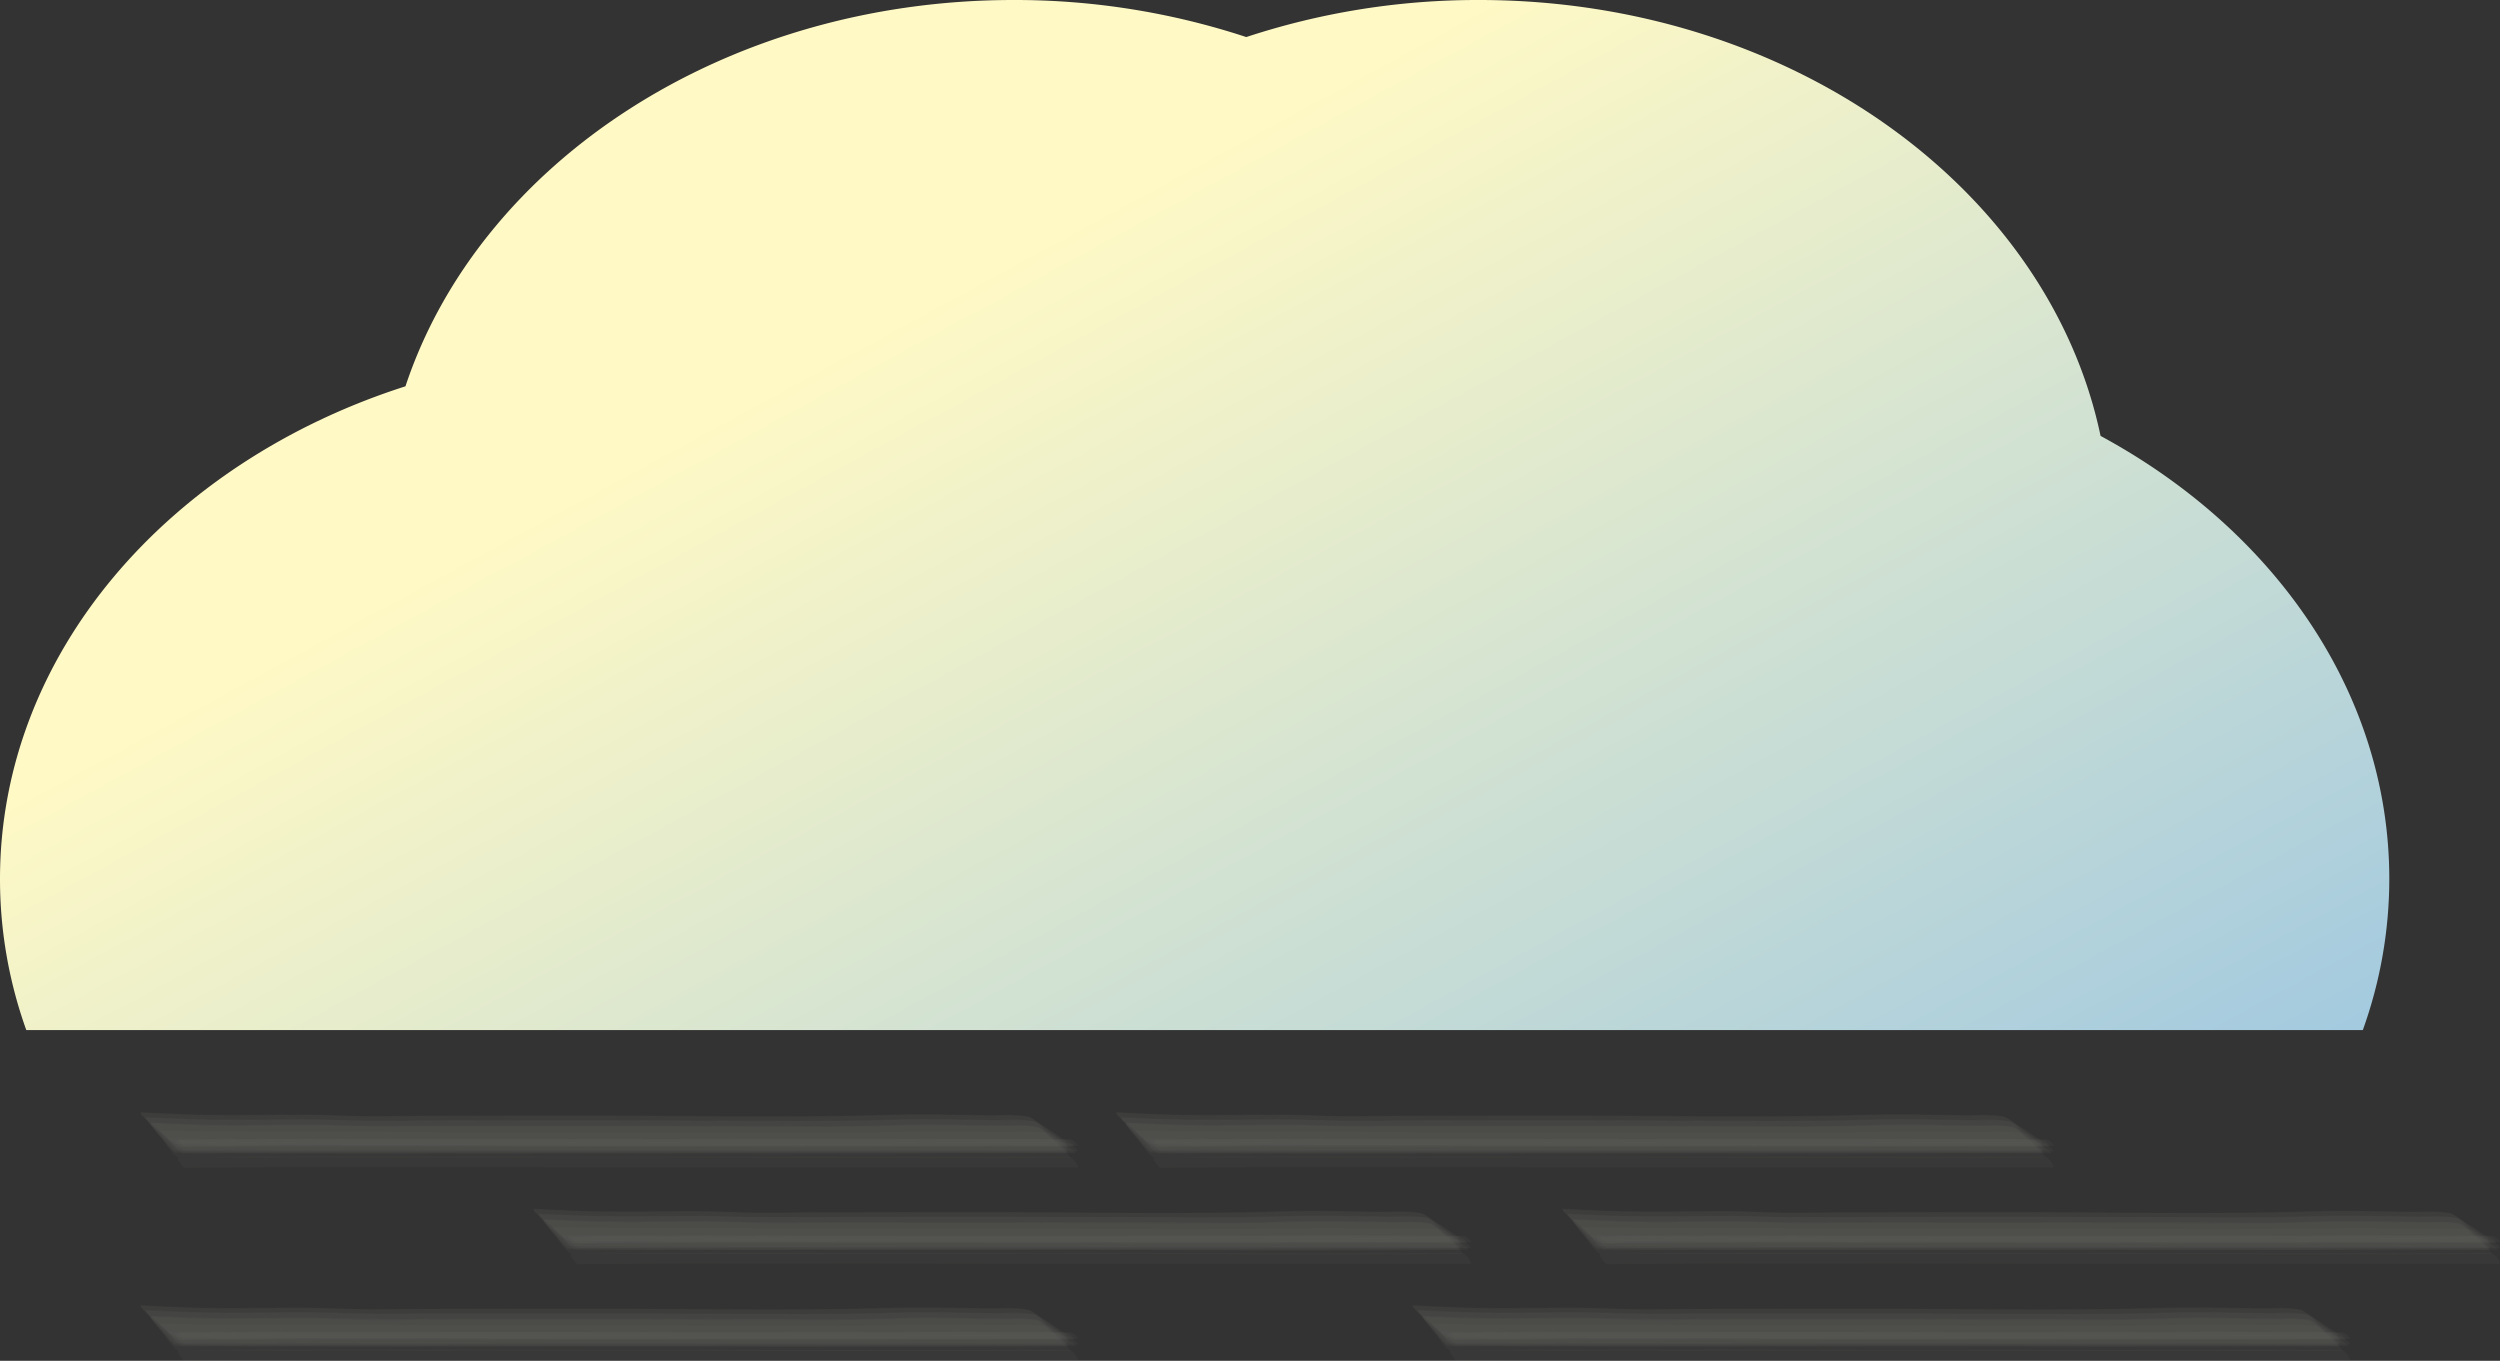 <svg class='nublado' xmlns="http://www.w3.org/2000/svg" xmlns:xlink="http://www.w3.org/1999/xlink" viewBox="0 0 522.12 284.2"><rect x="0" y="0" width="522.12" height="284.2" fill="#333333" stroke="none"/><defs><style>.nublado-1{fill:url(#Degradado_sin_nombre_9);}.nublado-2{opacity:0.5;}.nublado-3{fill:#929890;opacity:0.11;}</style><linearGradient id="Degradado_sin_nombre_9" x1="122.97" y1="-50.85" x2="357.76" y2="381.98" gradientUnits="userSpaceOnUse"><stop offset="0.27" stop-color="#fff9c5"/><stop offset="1" stop-color="#88bce7"/></linearGradient></defs><g id="Capa_2" data-name="Capa 2"><g id="Capa_3" data-name="Capa 3"><path class="nublado-1" d="M493.47,215.13A93.38,93.38,0,0,0,499,183.6c0-38.82-24-72.94-60.3-92.56C427.83,39.31,373.85,0,308.88,0a154.36,154.36,0,0,0-48.6,7.74A154.36,154.36,0,0,0,211.68,0c-60.56,0-111.56,34.16-127,80.68C35.17,96.52,0,136.62,0,183.6a93.38,93.38,0,0,0,5.49,31.53Z"/><g class="nublado-2"><path class="nublado-3" d="M242,240.85q46.5.09,93,0c20.44,0,40.87.08,61.31,0,10.59,0,21.19-.1,31.78,0,.72,0-.88-1.08-.74-1-.73-.53-1.93-1.67-2.88-1.78a73.91,73.91,0,0,0-8.29-.13c-6.75,0-13.51-.15-20.26-.06-21.38.29-42.78.07-64.17.07l-32.51,0c-9.55,0-19.09-.13-28.63-.11-10.51,0-21,.07-31.52-.13-.65,0,.53,1,.51,1C240.08,239.25,241.35,240.85,242,240.85Z"/><path class="nublado-3" d="M242.42,243.88c31-.24,62.08-.07,93.12-.07h93.24c.5,0-1-2.18-1.54-2.18H334c-31,0-62-.24-93,.08C240.48,241.72,241.92,243.88,242.42,243.88Z"/><path class="nublado-3" d="M240.39,238.92c31,.25,62,.13,93.06.13,20.43,0,40.87.1,61.31,0,10.61-.06,21.22.08,31.83,0a1.66,1.66,0,0,0-.73-.8c-.75-.57-1.5-1.13-2.26-1.67-1-.68-1.91-1.36-2.87-2a13.46,13.46,0,0,0-2.06-1.3c-2.81-.51-5.8-.27-8.65-.3-6.75-.08-13.51-.29-20.25-.09-21.38.61-42.82.13-64.21.14q-16.26,0-32.53.05c-5.56,0-11.15.18-16.72,0-4-.14-7.88-.26-11.84-.23-7.69.05-15.35.21-23-.11l-8.37-.38a1.53,1.53,0,0,0,.62.86c.93.91,1.88,1.79,2.85,2.65s1.94,1.73,2.94,2.56A1.53,1.53,0,0,0,240.39,238.92Z"/><path class="nublado-3" d="M240.56,240.44c31,.18,62,.1,93,.09s62.08.08,93.12,0a1.15,1.15,0,0,0-.53-.72c-.57-.52-1.15-1-1.75-1.5s-1.48-1.23-2.24-1.82a8.79,8.79,0,0,0-1.63-1.16,28.37,28.37,0,0,0-5.45-.26c-6.8,0-13.62-.3-20.42-.2-3.94.06-7.87.26-11.81.32-5.33.09-10.68,0-16-.06q-17.79,0-35.59,0-16.37,0-32.73,0c-5.67,0-11.33.06-17,0-5,0-10-.28-15-.25-7.69.05-15.37.23-23.06-.06-2.75-.1-5.5-.23-8.24-.34a1.06,1.06,0,0,0,.39.77c.67.81,1.36,1.61,2.07,2.38C238.09,238.12,239.68,240.43,240.56,240.44Z"/><path class="nublado-3" d="M242.5,240.47q93.08-.1,186.16,0c.58,0-.49-.82-.41-.76-.44-.35-1.32-1.11-1.93-1.11-9.66-.09-19.32-.13-29,0-21.39.16-42.78,0-64.17,0-30.87,0-61.74.16-92.6-.08-.54,0,.28.76.27.76C241.16,239.59,242,240.47,242.5,240.47Z"/><path class="nublado-3" d="M240.29,238.45c31,.31,62,.14,93.06.14s62.08,0,93.12,0a1,1,0,0,0-.58-.64c-.6-.44-1.22-.86-1.84-1.27-.77-.51-1.55-1-2.34-1.51a8.76,8.76,0,0,0-1.69-.94,36.83,36.83,0,0,0-5.56-.21c-6.82,0-13.66-.26-20.48-.17-3.9.05-7.8.23-11.71.29-5.33.08-10.69,0-16-.06q-17.81,0-35.61,0-16.36,0-32.72,0c-5.66,0-11.32.06-17,0-5,0-10.06-.26-15.1-.23-7.69.05-15.37.2-23.06-.08-2.8-.09-5.6-.21-8.4-.32a1,1,0,0,0,.47.69c.75.69,1.52,1.36,2.3,2C237.76,236.69,239.32,238.44,240.29,238.45Z"/><path class="nublado-3" d="M241,241.63c31,.15,62,.08,93,.08s62.1.18,93.14,0a1.44,1.44,0,0,0-.58-.82c-.89-.86-1.79-1.7-2.71-2.52s-2.39-2.63-3.67-2.93c-2.59-.59-5.63-.23-8.25-.26-6.74-.07-13.48-.29-20.21-.1-21.4.6-42.84.14-64.25.14q-16.27,0-32.54,0c-5.57,0-11.18.21-16.74,0-3.94-.13-7.83-.26-11.77-.24-7.69.05-15.37.24-23.05-.06l-8.23-.36a1.36,1.36,0,0,0,.44.88c.73,1,1.48,1.89,2.26,2.81C238.27,238.76,240.12,241.63,241,241.63Z"/><path class="nublado-3" d="M241.73,239.47c31-.33,61.92-.09,92.88-.09s62.14-.06,93.21,0c.51,0-.33-.68-.29-.65a3.1,3.1,0,0,0-1.54-.8c-31.05-.19-62.1,0-93.15,0-20.38,0-40.77,0-61.16,0-10.45,0-20.89,0-31.34.14C239.88,238,241.26,239.47,241.73,239.47Z"/><path class="nublado-3" d="M240.77,240.1c31,.19,62,.1,93.06.1,20.44,0,40.88.09,61.32,0,10.61-.05,21.23.12,31.84,0a1.91,1.91,0,0,0-.76-.91q-1.68-1.44-3.4-2.82c-1.09-.89-3-3-4.51-3.3-2.66-.55-5.65-.23-8.34-.27-6.75-.08-13.5-.3-20.24-.1-21.39.64-42.83.15-64.22.16q-16.27,0-32.54.05c-5.57,0-11.16.19-16.72,0-3.95-.15-7.86-.27-11.82-.24-7.68,0-15.34.22-23-.11-2.78-.12-5.56-.26-8.33-.39a1.84,1.84,0,0,0,.64,1c1,1.07,2,2.12,3,3.15s2,2.06,3.07,3.06A1.87,1.87,0,0,0,240.77,240.1Z"/><path class="nublado-3" d="M240.61,239.51q46.47.06,92.94.05c20.44,0,40.88.11,61.32,0,10.57-.07,21.16-.08,31.73,0,.76,0-1-1.16-.83-1-.82-.59-2.13-1.83-3.17-2a67,67,0,0,0-8.26-.15c-6.74-.05-13.49-.19-20.24-.07-21.39.37-42.8.08-64.19.09l-32.53,0c-9.53,0-19.06-.17-28.59-.14-10.48,0-20.94,0-31.42-.2-.68,0,.63,1.14.6,1.1.55.54,1.1,1.06,1.68,1.57A3.33,3.33,0,0,0,240.61,239.51Z"/><path class="nublado-3" d="M242.4,239.39c31-.48,62-.12,93-.12h93.24c.47,0-.19-.62-.18-.61a2.22,2.22,0,0,0-1.27-.71H272.65c-10.52,0-21-.07-31.54.19C240.65,238.15,242,239.4,242.4,239.39Z"/><path class="nublado-3" d="M240.46,240.73c31,.25,62,.12,93.07.12,20.44,0,40.88.09,61.31,0,10.62-.05,21.23.09,31.85,0a1.53,1.53,0,0,0-.63-.87c-.94-.92-1.91-1.82-2.89-2.7s-2.57-2.87-3.9-3.14c-2.64-.55-5.64-.23-8.31-.26-6.74-.08-13.49-.28-20.23-.1-21.39.59-42.83.14-64.23.14q-16.28,0-32.54.05c-5.57,0-11.16.19-16.73,0-3.94-.13-7.85-.26-11.79-.23-7.69.05-15.35.22-23-.08l-8.31-.36a1.53,1.53,0,0,0,.5.93c.8,1,1.62,2,2.47,3s1.68,2,2.55,2.9A1.53,1.53,0,0,0,240.46,240.73Z"/></g><g class="nublado-2"><path class="nublado-3" d="M38.28,281.17q46.5.09,93,0c20.44,0,40.87.08,61.31,0,10.59-.05,21.19-.1,31.78,0,.72,0-.88-1.08-.74-1-.73-.53-1.93-1.67-2.88-1.78a71.6,71.6,0,0,0-8.29-.13c-6.75,0-13.51-.15-20.26-.06-21.38.29-42.78.07-64.17.07l-32.51,0c-9.55,0-19.09-.13-28.63-.11-10.51,0-21,.06-31.52-.13-.65,0,.53,1,.51,1C36.32,279.57,37.59,281.17,38.28,281.17Z"/><path class="nublado-3" d="M38.66,284.2c31-.25,62.08-.07,93.12-.07H225c.5,0-1-2.18-1.54-2.18H130.24c-31,0-62-.24-93,.08C36.72,282,38.16,284.2,38.66,284.2Z"/><path class="nublado-3" d="M36.63,279.24c31,.25,62,.13,93.06.13,20.43,0,40.87.1,61.31,0,10.61-.06,21.22.08,31.83,0a1.66,1.66,0,0,0-.73-.8c-.75-.57-1.5-1.13-2.26-1.67-1-.68-1.91-1.36-2.87-2a13.46,13.46,0,0,0-2.06-1.3c-2.81-.51-5.8-.27-8.65-.3-6.75-.08-13.51-.29-20.25-.09-21.38.61-42.82.13-64.21.14q-16.26,0-32.53.05c-5.56,0-11.15.18-16.72,0-4-.14-7.88-.26-11.84-.23-7.69.05-15.35.21-23-.11l-8.37-.38a1.53,1.53,0,0,0,.62.86c.93.91,1.88,1.79,2.85,2.65s1.94,1.73,2.94,2.56A1.53,1.53,0,0,0,36.63,279.24Z"/><path class="nublado-3" d="M36.8,280.76c62,.35,124.08.23,186.12.09a1.15,1.15,0,0,0-.53-.72c-.57-.52-1.15-1-1.75-1.5s-1.48-1.23-2.24-1.83a9.23,9.23,0,0,0-1.63-1.15,28.37,28.37,0,0,0-5.45-.26c-6.8,0-13.62-.3-20.42-.2-3.94.06-7.87.26-11.81.32-5.33.09-10.68,0-16-.06q-17.81,0-35.6,0-16.36,0-32.73,0c-5.67,0-11.33.06-17,0-5,0-10-.28-15-.25-7.69,0-15.37.23-23.06-.06-2.75-.1-5.5-.23-8.24-.34a1.06,1.06,0,0,0,.39.77c.67.81,1.36,1.61,2.07,2.38C34.33,278.44,35.92,280.75,36.8,280.76Z"/><path class="nublado-3" d="M38.74,280.79q93.07-.12,186.16,0c.58,0-.49-.82-.41-.76-.44-.35-1.32-1.11-1.93-1.11-9.66-.09-19.32-.13-29-.05-21.39.16-42.78,0-64.17,0-30.87,0-61.74.15-92.6-.08-.54,0,.28.76.27.76C37.4,279.91,38.22,280.79,38.74,280.79Z"/><path class="nublado-3" d="M36.53,278.77c31,.3,62,.14,93.06.14s62.08,0,93.12,0a1,1,0,0,0-.58-.64c-.6-.44-1.22-.86-1.84-1.27s-1.55-1-2.34-1.51a8.76,8.76,0,0,0-1.69-.94,35.57,35.57,0,0,0-5.56-.21c-6.82,0-13.66-.26-20.48-.17-3.9.05-7.8.23-11.71.29-5.33.08-10.69,0-16-.06l-35.61,0q-16.36,0-32.72,0c-5.66,0-11.32.06-17,0-5,0-10.06-.26-15.1-.23-7.69.05-15.37.2-23.06-.08-2.8-.09-5.6-.21-8.4-.32a1,1,0,0,0,.47.69c.75.69,1.52,1.36,2.3,2C34,277,35.56,278.76,36.53,278.77Z"/><path class="nublado-3" d="M37.27,282c31,.14,62,.08,93,.08s62.1.16,93.14,0a1.44,1.44,0,0,0-.58-.82c-.89-.86-1.79-1.7-2.71-2.52s-2.39-2.63-3.67-2.93c-2.59-.59-5.63-.23-8.25-.26-6.74-.07-13.48-.29-20.21-.1-21.4.6-42.84.14-64.25.14q-16.27,0-32.54.05c-5.57,0-11.18.21-16.74,0-3.94-.13-7.83-.26-11.77-.24-7.69,0-15.37.24-23-.06l-8.23-.36a1.36,1.36,0,0,0,.44.88c.73,1,1.48,1.89,2.26,2.81C34.51,279.08,36.36,282,37.27,282Z"/><path class="nublado-3" d="M38,279.79c31-.33,61.92-.09,92.88-.09s62.14-.06,93.21,0c.51,0-.33-.68-.29-.65a3.1,3.1,0,0,0-1.54-.8c-31-.2-62.1,0-93.15,0-20.38,0-40.77-.05-61.16,0-10.45,0-20.89,0-31.34.14C36.12,278.35,37.5,279.79,38,279.79Z"/><path class="nublado-3" d="M37,280.42c31,.18,62,.1,93.06.1,20.44,0,40.88.09,61.32,0,10.61-.05,21.23.12,31.85,0a2,2,0,0,0-.77-.91q-1.68-1.44-3.4-2.82c-1.09-.89-3-3-4.51-3.3-2.66-.55-5.65-.23-8.34-.27-6.75-.08-13.5-.3-20.24-.1-21.39.64-42.83.15-64.22.16q-16.28,0-32.54.05c-5.57,0-11.16.19-16.72,0-4-.15-7.86-.27-11.82-.24-7.68.05-15.34.22-23-.11-2.78-.12-5.56-.26-8.33-.39a1.84,1.84,0,0,0,.64,1c1,1.07,2,2.12,3,3.15s2,2.06,3.07,3.06A1.87,1.87,0,0,0,37,280.42Z"/><path class="nublado-3" d="M36.85,279.83q46.47,0,92.94.05c20.44,0,40.88.11,61.32,0,10.57-.07,21.16-.08,31.73,0,.76,0-1-1.16-.83-1-.82-.59-2.13-1.83-3.17-2a67,67,0,0,0-8.26-.15c-6.74-.05-13.49-.19-20.24-.07-21.39.37-42.8.08-64.19.09l-32.53,0c-9.53,0-19.06-.17-28.59-.14-10.48,0-20.94.05-31.42-.2-.68,0,.63,1.14.6,1.1.55.54,1.1,1.06,1.68,1.57A3.33,3.33,0,0,0,36.85,279.83Z"/><path class="nublado-3" d="M38.64,279.71c31-.48,62-.12,93-.12h93.24c.47,0-.19-.62-.18-.61a2.22,2.22,0,0,0-1.27-.71H68.89c-10.52,0-21-.07-31.54.19C36.89,278.47,38.19,279.72,38.64,279.71Z"/><path class="nublado-3" d="M36.7,281.05c31,.24,62.05.12,93.07.12s62.11.22,93.16,0a1.53,1.53,0,0,0-.63-.87c-.94-.92-1.91-1.82-2.89-2.7s-2.57-2.87-3.9-3.14c-2.64-.56-5.64-.23-8.31-.26-6.74-.08-13.49-.28-20.23-.1-21.39.59-42.83.13-64.23.14q-16.27,0-32.54,0c-5.57,0-11.16.19-16.73,0-3.94-.13-7.85-.26-11.79-.23-7.69.05-15.35.22-23-.08l-8.31-.36a1.53,1.53,0,0,0,.5.93c.8,1,1.62,2,2.47,3s1.68,2,2.55,2.9A1.53,1.53,0,0,0,36.7,281.05Z"/></g><g class="nublado-2"><path class="nublado-3" d="M304,281.17q46.5.07,93,0c20.44,0,40.87.08,61.31,0,10.59-.05,21.19-.1,31.78,0,.72,0-.88-1.08-.74-1-.73-.53-1.93-1.67-2.88-1.78a71.6,71.6,0,0,0-8.29-.13c-6.75,0-13.51-.15-20.26-.06-21.38.29-42.78.07-64.17.07l-32.51,0c-9.55,0-19.09-.13-28.63-.11-10.51,0-21,.06-31.52-.13-.65,0,.53,1,.51,1C302,279.57,303.27,281.17,304,281.17Z"/><path class="nublado-3" d="M304.34,284.2c31-.25,62.08-.07,93.12-.07H490.7c.5,0-1-2.18-1.54-2.18H395.92c-31,0-62-.24-93,.08C302.4,282,303.84,284.2,304.34,284.2Z"/><path class="nublado-3" d="M302.31,279.24c31,.24,62,.13,93.06.13s62.09.2,93.14,0a1.66,1.66,0,0,0-.73-.8c-.75-.57-1.5-1.13-2.26-1.67-.95-.68-1.91-1.36-2.87-2a13.46,13.46,0,0,0-2.06-1.3c-2.81-.51-5.8-.27-8.65-.3-6.75-.08-13.51-.29-20.25-.09-21.38.61-42.82.13-64.21.14q-16.26,0-32.53.05c-5.56,0-11.15.18-16.72,0-4-.14-7.88-.26-11.84-.23-7.69.05-15.35.21-23-.11l-8.37-.38a1.53,1.53,0,0,0,.62.86c.93.91,1.88,1.79,2.85,2.65s1.94,1.73,2.94,2.56A1.53,1.53,0,0,0,302.31,279.24Z"/><path class="nublado-3" d="M302.48,280.76c31,.18,62,.1,93,.09s62.08.07,93.12,0a1.15,1.15,0,0,0-.53-.72c-.57-.52-1.15-1-1.75-1.5s-1.48-1.23-2.24-1.83a9.23,9.23,0,0,0-1.63-1.15,28.37,28.37,0,0,0-5.45-.26c-6.8,0-13.62-.3-20.42-.2-3.94.06-7.87.26-11.81.32-5.33.09-10.68,0-16-.06q-17.79,0-35.59,0-16.37,0-32.73,0c-5.67,0-11.33.06-17,0-5,0-10-.28-15-.25-7.69,0-15.37.23-23.06-.06-2.75-.1-5.5-.23-8.24-.34a1.06,1.06,0,0,0,.39.77c.67.81,1.36,1.61,2.07,2.38C300,278.44,301.6,280.75,302.48,280.76Z"/><path class="nublado-3" d="M304.42,280.79q93.07-.12,186.16,0c.58,0-.49-.82-.41-.76-.44-.35-1.32-1.11-1.93-1.11-9.66-.09-19.32-.13-29-.05-21.39.16-42.78,0-64.17,0-30.87,0-61.74.15-92.6-.08-.54,0,.28.76.27.76C303.08,279.91,303.9,280.79,304.42,280.79Z"/><path class="nublado-3" d="M302.21,278.77c31,.3,62,.14,93.06.14s62.08,0,93.12,0a1,1,0,0,0-.58-.64c-.6-.44-1.22-.86-1.84-1.27-.77-.51-1.55-1-2.34-1.51a8.76,8.76,0,0,0-1.69-.94,35.57,35.57,0,0,0-5.56-.21c-6.82,0-13.66-.26-20.48-.17-3.9.05-7.81.23-11.71.29-5.33.08-10.69,0-16-.06l-35.61,0q-16.37,0-32.72,0c-5.66,0-11.32.06-17,0-5,0-10.06-.26-15.1-.23-7.69.05-15.37.2-23.06-.08-2.8-.09-5.6-.21-8.4-.32a1,1,0,0,0,.47.69c.75.69,1.52,1.36,2.3,2C299.68,277,301.24,278.76,302.21,278.77Z"/><path class="nublado-3" d="M303,282c31,.14,62,.08,93,.08s62.1.17,93.14,0a1.44,1.44,0,0,0-.58-.82c-.89-.86-1.79-1.7-2.71-2.52s-2.39-2.63-3.67-2.93c-2.59-.59-5.63-.23-8.25-.26-6.74-.07-13.48-.29-20.21-.1-21.4.6-42.84.14-64.25.14q-16.27,0-32.54.05c-5.57,0-11.18.21-16.74,0-3.94-.13-7.83-.26-11.77-.24-7.69,0-15.37.24-23-.06l-8.23-.36a1.36,1.36,0,0,0,.44.88c.73,1,1.48,1.89,2.26,2.81C300.19,279.08,302,282,303,282Z"/><path class="nublado-3" d="M303.65,279.79c31-.33,61.92-.09,92.88-.09s62.14-.06,93.21,0c.51,0-.33-.68-.29-.65a3.1,3.1,0,0,0-1.54-.8c-31.05-.19-62.1,0-93.15,0-20.38,0-40.77-.05-61.16,0-10.45,0-20.89,0-31.34.14C301.8,278.35,303.18,279.79,303.65,279.79Z"/><path class="nublado-3" d="M302.69,280.42c31,.17,62,.1,93.06.1,20.44,0,40.88.09,61.32,0,10.61-.05,21.23.12,31.85,0a2,2,0,0,0-.77-.91q-1.68-1.44-3.4-2.82c-1.09-.89-3-3-4.51-3.3-2.66-.55-5.65-.23-8.34-.27-6.75-.08-13.5-.3-20.24-.1-21.39.64-42.83.15-64.22.16q-16.28,0-32.54.05c-5.57,0-11.16.19-16.72,0-3.95-.15-7.86-.27-11.82-.24-7.68.05-15.34.22-23-.11-2.78-.12-5.56-.26-8.33-.39a1.84,1.84,0,0,0,.64,1c1,1.07,2,2.12,3,3.15s2,2.06,3.07,3.06A1.87,1.87,0,0,0,302.69,280.42Z"/><path class="nublado-3" d="M302.53,279.83q46.47,0,92.94.05c20.44,0,40.88.11,61.32,0,10.57-.07,21.16-.08,31.73,0,.76,0-1-1.16-.83-1-.82-.59-2.13-1.83-3.17-2a67,67,0,0,0-8.26-.15c-6.74-.05-13.49-.19-20.24-.07-21.39.37-42.8.08-64.19.09l-32.53,0c-9.53,0-19.06-.17-28.59-.14-10.48,0-20.94.05-31.42-.2-.68,0,.63,1.14.6,1.1.55.54,1.1,1.06,1.68,1.57A3.33,3.33,0,0,0,302.53,279.83Z"/><path class="nublado-3" d="M304.32,279.71c31-.48,62-.12,93-.12h93.24c.47,0-.19-.62-.18-.61a2.22,2.22,0,0,0-1.27-.71H334.57c-10.52,0-21-.07-31.54.19C302.57,278.47,303.87,279.72,304.32,279.71Z"/><path class="nublado-3" d="M302.38,281.05c31,.24,62.05.12,93.07.12,20.44,0,40.88.09,61.31,0,10.62,0,21.23.09,31.85,0a1.53,1.53,0,0,0-.63-.87c-.94-.92-1.91-1.82-2.89-2.7s-2.57-2.87-3.9-3.14c-2.64-.55-5.63-.23-8.31-.26-6.74-.08-13.49-.28-20.23-.1-21.39.59-42.83.14-64.23.14q-16.28,0-32.54,0c-5.57,0-11.16.19-16.73,0-3.94-.13-7.85-.26-11.79-.23-7.69.05-15.35.22-23-.08l-8.31-.36a1.53,1.53,0,0,0,.5.93c.8,1,1.62,2,2.47,3s1.68,2,2.55,2.9A1.53,1.53,0,0,0,302.38,281.05Z"/></g><g class="nublado-2"><path class="nublado-3" d="M38.28,240.85q46.5.08,93,0c20.44,0,40.87.08,61.31,0,10.59,0,21.19-.1,31.78,0,.72,0-.88-1.08-.74-1-.73-.53-1.93-1.67-2.88-1.78a71.6,71.6,0,0,0-8.29-.13c-6.75,0-13.51-.15-20.26-.06-21.38.29-42.78.07-64.17.07l-32.51,0c-9.55,0-19.09-.13-28.63-.11-10.51,0-21,.07-31.52-.13-.65,0,.53,1,.51,1C36.32,239.25,37.59,240.85,38.28,240.85Z"/><path class="nublado-3" d="M38.66,243.88c31-.25,62.08-.07,93.12-.07H225c.5,0-1-2.18-1.54-2.18H130.24c-31,0-62-.24-93,.08C36.72,241.72,38.16,243.88,38.66,243.88Z"/><path class="nublado-3" d="M36.63,238.92c31,.25,62,.13,93.06.13,20.43,0,40.87.1,61.31,0,10.61-.06,21.22.08,31.83,0a1.66,1.66,0,0,0-.73-.8c-.75-.57-1.5-1.13-2.26-1.67-1-.68-1.91-1.36-2.87-2a13.46,13.46,0,0,0-2.06-1.3c-2.81-.51-5.8-.27-8.65-.3-6.75-.08-13.51-.29-20.25-.09-21.38.61-42.82.13-64.21.14q-16.26,0-32.53.05c-5.56,0-11.15.18-16.72,0-4-.14-7.88-.26-11.84-.23-7.69.05-15.35.21-23-.11l-8.37-.38a1.53,1.53,0,0,0,.62.86c.93.91,1.88,1.79,2.85,2.65s1.94,1.73,2.94,2.56A1.53,1.53,0,0,0,36.63,238.92Z"/><path class="nublado-3" d="M36.8,240.44c31,.18,62,.1,93,.09s62.08.07,93.12,0a1.15,1.15,0,0,0-.53-.72c-.57-.52-1.15-1-1.75-1.5s-1.48-1.23-2.24-1.82a8.79,8.79,0,0,0-1.63-1.16,28.37,28.37,0,0,0-5.45-.26c-6.8,0-13.62-.3-20.42-.2-3.94.06-7.87.26-11.81.32-5.33.09-10.68,0-16-.06q-17.81,0-35.6,0-16.36,0-32.73,0c-5.67,0-11.33.06-17,0-5,0-10-.28-15-.25-7.69.05-15.37.23-23.06-.06-2.75-.1-5.5-.23-8.24-.34a1.06,1.06,0,0,0,.39.77c.67.81,1.36,1.61,2.07,2.38C34.33,238.12,35.92,240.43,36.8,240.44Z"/><path class="nublado-3" d="M38.74,240.47q93.07-.12,186.16,0c.58,0-.49-.82-.41-.76-.44-.35-1.32-1.11-1.93-1.11-9.66-.09-19.32-.13-29,0-21.39.16-42.78,0-64.17,0-30.87,0-61.74.16-92.6-.08-.54,0,.28.76.27.76C37.4,239.59,38.22,240.47,38.74,240.47Z"/><path class="nublado-3" d="M36.53,238.45c31,.3,62,.14,93.06.14s62.08,0,93.12,0a1,1,0,0,0-.58-.64c-.6-.44-1.22-.86-1.84-1.27s-1.55-1-2.34-1.51a8.76,8.76,0,0,0-1.69-.94,36.83,36.83,0,0,0-5.56-.21c-6.82,0-13.66-.26-20.48-.17-3.9.05-7.8.23-11.71.29-5.33.08-10.69,0-16-.06q-17.81,0-35.61,0-16.36,0-32.72,0c-5.66,0-11.32.06-17,0-5,0-10.06-.26-15.1-.23-7.69.05-15.37.2-23.06-.08-2.8-.09-5.6-.21-8.4-.32a1,1,0,0,0,.47.69c.75.69,1.52,1.36,2.3,2C34,236.69,35.56,238.44,36.53,238.45Z"/><path class="nublado-3" d="M37.27,241.63c31,.14,62,.08,93,.08s62.1.17,93.14,0a1.44,1.44,0,0,0-.58-.82c-.89-.86-1.79-1.7-2.71-2.52s-2.39-2.63-3.67-2.93c-2.59-.59-5.63-.23-8.25-.26-6.74-.07-13.48-.29-20.21-.1-21.4.6-42.84.14-64.25.14q-16.27,0-32.54,0c-5.57,0-11.18.21-16.74,0-3.94-.13-7.83-.26-11.77-.24-7.69.05-15.37.24-23-.06l-8.23-.36a1.36,1.36,0,0,0,.44.88c.73,1,1.48,1.89,2.26,2.81C34.51,238.76,36.36,241.63,37.27,241.63Z"/><path class="nublado-3" d="M38,239.47c31-.33,61.92-.09,92.88-.09s62.14-.06,93.21,0c.51,0-.33-.68-.29-.65a3.1,3.1,0,0,0-1.54-.8c-31-.2-62.1,0-93.15,0-20.38,0-40.77,0-61.16,0-10.45,0-20.89,0-31.34.14C36.12,238,37.5,239.47,38,239.47Z"/><path class="nublado-3" d="M37,240.1c31,.18,62,.1,93.06.1,20.44,0,40.88.09,61.32,0,10.61-.05,21.23.12,31.85,0a2,2,0,0,0-.77-.91q-1.68-1.44-3.4-2.82c-1.09-.89-3-3-4.51-3.3-2.66-.55-5.65-.23-8.34-.27-6.75-.08-13.5-.3-20.24-.1-21.39.64-42.83.15-64.22.16q-16.28,0-32.54.05c-5.57,0-11.16.19-16.72,0-4-.15-7.86-.27-11.82-.24-7.68,0-15.34.22-23-.11-2.78-.12-5.56-.26-8.33-.39a1.84,1.84,0,0,0,.64,1c1,1.07,2,2.12,3,3.15s2,2.06,3.07,3.06A1.87,1.87,0,0,0,37,240.1Z"/><path class="nublado-3" d="M36.85,239.51q46.47,0,92.94.05c20.44,0,40.88.11,61.32,0,10.57-.07,21.16-.08,31.73,0,.76,0-1-1.16-.83-1-.82-.59-2.13-1.83-3.17-2a67,67,0,0,0-8.26-.15c-6.74-.05-13.49-.19-20.24-.07-21.39.37-42.8.08-64.19.09l-32.53,0c-9.53,0-19.06-.17-28.59-.14-10.48,0-20.94,0-31.42-.2-.68,0,.63,1.14.6,1.1.55.54,1.1,1.06,1.68,1.57A3.33,3.33,0,0,0,36.85,239.51Z"/><path class="nublado-3" d="M38.64,239.39c31-.49,62-.12,93-.12s62.16,0,93.24,0c.47,0-.19-.62-.18-.61a2.22,2.22,0,0,0-1.27-.71H68.89c-10.52,0-21-.07-31.54.19C36.89,238.15,38.19,239.4,38.64,239.39Z"/><path class="nublado-3" d="M36.7,240.73c31,.24,62.05.12,93.07.12,20.44,0,40.88.09,61.31,0,10.62-.05,21.23.09,31.85,0a1.53,1.53,0,0,0-.63-.87c-.94-.92-1.91-1.82-2.89-2.7s-2.57-2.87-3.9-3.14c-2.64-.55-5.64-.23-8.31-.26-6.74-.08-13.49-.28-20.23-.1-21.39.59-42.83.14-64.23.14q-16.27,0-32.54.05c-5.57,0-11.16.19-16.73,0-3.94-.13-7.85-.26-11.79-.23-7.69.05-15.35.22-23-.08l-8.31-.36a1.53,1.53,0,0,0,.5.93c.8,1,1.62,2,2.47,3s1.68,2,2.55,2.9A1.53,1.53,0,0,0,36.7,240.73Z"/></g><g class="nublado-2"><path class="nublado-3" d="M120.36,261q46.5.08,93,0c20.44,0,40.87.08,61.31,0,10.59-.05,21.19-.1,31.78,0,.72,0-.88-1.08-.74-1-.73-.53-1.93-1.67-2.88-1.78a71.6,71.6,0,0,0-8.29-.13c-6.75,0-13.51-.15-20.26-.06-21.38.29-42.78.07-64.17.07l-32.51,0c-9.55,0-19.09-.13-28.63-.11-10.51,0-21,.07-31.52-.13-.65,0,.53,1,.51,1C118.4,259.41,119.67,261,120.36,261Z"/><path class="nublado-3" d="M120.74,264c31-.25,62.08-.07,93.12-.07H307.1c.5,0-1-2.18-1.54-2.18q-46.62,0-93.24,0c-31,0-62-.24-93,.08C118.8,261.88,120.24,264,120.74,264Z"/><path class="nublado-3" d="M118.71,259.08c31,.24,62,.13,93.06.13s62.09.2,93.14,0a1.66,1.66,0,0,0-.73-.8c-.75-.57-1.5-1.13-2.26-1.67-.95-.68-1.91-1.36-2.87-2a13.46,13.46,0,0,0-2.06-1.3c-2.81-.51-5.81-.27-8.65-.3-6.75-.08-13.51-.29-20.25-.09-21.38.61-42.82.13-64.21.14q-16.26,0-32.53.05c-5.56,0-11.15.18-16.72,0-4-.14-7.88-.26-11.84-.23-7.69.05-15.35.21-23-.11l-8.37-.38a1.53,1.53,0,0,0,.62.86c.93.91,1.88,1.79,2.85,2.65s1.94,1.73,2.94,2.56A1.53,1.53,0,0,0,118.71,259.08Z"/><path class="nublado-3" d="M118.88,260.6c62,.34,124.08.23,186.12.09a1.15,1.15,0,0,0-.53-.72c-.57-.52-1.15-1-1.75-1.5s-1.48-1.23-2.24-1.82a8.79,8.79,0,0,0-1.63-1.16,28.37,28.37,0,0,0-5.45-.26c-6.8,0-13.62-.3-20.42-.2-3.94.06-7.87.26-11.81.32-5.33.09-10.68,0-16-.06q-17.79,0-35.59,0-16.37,0-32.73,0c-5.67,0-11.33.06-17,0-5,0-10-.28-15-.25-7.69.05-15.37.23-23.06-.06-2.75-.1-5.5-.23-8.24-.34a1.06,1.06,0,0,0,.39.77c.67.81,1.36,1.61,2.07,2.38C116.41,258.28,118,260.59,118.88,260.6Z"/><path class="nublado-3" d="M120.82,260.63q93.08-.12,186.16,0c.58,0-.49-.82-.41-.76-.44-.35-1.32-1.11-1.93-1.11-9.66-.09-19.32-.13-29-.05-21.39.16-42.78,0-64.17,0-30.87,0-61.74.15-92.6-.08-.54,0,.28.76.27.76C119.48,259.75,120.3,260.63,120.82,260.63Z"/><path class="nublado-3" d="M118.61,258.61c31,.29,62,.14,93.06.14s62.08,0,93.12,0a1,1,0,0,0-.58-.64c-.6-.44-1.22-.86-1.84-1.27s-1.55-1-2.34-1.51a8.76,8.76,0,0,0-1.69-.94,36.83,36.83,0,0,0-5.56-.21c-6.82,0-13.66-.26-20.48-.17-3.9.05-7.8.23-11.71.29-5.33.08-10.69,0-16-.06q-17.81,0-35.61,0-16.36,0-32.72,0c-5.66,0-11.32.06-17,0-5,0-10.06-.26-15.1-.23-7.69.05-15.37.2-23.06-.08-2.8-.09-5.6-.21-8.4-.32a1,1,0,0,0,.47.69c.75.69,1.52,1.36,2.3,2C116.08,256.85,117.64,258.6,118.61,258.61Z"/><path class="nublado-3" d="M119.35,261.79c31,.14,62,.08,93,.08s62.1.17,93.14,0a1.44,1.44,0,0,0-.58-.82c-.89-.86-1.79-1.7-2.71-2.52s-2.39-2.63-3.67-2.93c-2.59-.59-5.63-.23-8.25-.26-6.74-.07-13.48-.29-20.21-.1-21.4.6-42.84.14-64.25.14q-16.28,0-32.54,0c-5.57,0-11.18.21-16.74,0-3.94-.13-7.83-.26-11.77-.24-7.69.05-15.37.24-23.05-.06l-8.23-.36a1.36,1.36,0,0,0,.44.88c.73,1,1.48,1.89,2.26,2.81C116.59,258.92,118.44,261.79,119.35,261.79Z"/><path class="nublado-3" d="M120.05,259.63c31-.34,61.92-.09,92.88-.09s62.14-.07,93.21,0c.51,0-.33-.68-.29-.65a3.1,3.1,0,0,0-1.54-.8c-31.05-.2-62.1,0-93.15,0-20.38,0-40.77-.05-61.16,0-10.45,0-20.89,0-31.34.14C118.2,258.19,119.58,259.63,120.05,259.63Z"/><path class="nublado-3" d="M119.09,260.26c31,.19,62,.1,93.06.1,20.44,0,40.88.09,61.32,0,10.61-.05,21.23.12,31.85,0a2,2,0,0,0-.77-.91q-1.68-1.44-3.4-2.82c-1.09-.89-3-3-4.51-3.3-2.66-.55-5.65-.23-8.34-.27-6.75-.08-13.5-.3-20.24-.1-21.39.64-42.83.15-64.22.16q-16.28,0-32.54.05c-5.57,0-11.16.19-16.72,0-4-.15-7.86-.27-11.82-.24-7.68,0-15.34.22-23-.11-2.78-.12-5.56-.26-8.33-.39a1.84,1.84,0,0,0,.64,1c1,1.07,2,2.12,3,3.15s2,2.06,3.07,3.06A1.87,1.87,0,0,0,119.09,260.26Z"/><path class="nublado-3" d="M118.93,259.67q46.47,0,92.94.05c20.44,0,40.88.11,61.32,0,10.57-.07,21.16-.08,31.73,0,.76,0-1-1.16-.83-1-.82-.59-2.13-1.83-3.17-2a67,67,0,0,0-8.26-.15c-6.74,0-13.49-.19-20.24-.07-21.39.37-42.8.08-64.19.09l-32.53,0c-9.53,0-19.06-.17-28.59-.14-10.48,0-20.94.05-31.42-.2-.68,0,.63,1.14.6,1.1.55.54,1.1,1.06,1.68,1.57A3.33,3.33,0,0,0,118.93,259.67Z"/><path class="nublado-3" d="M120.72,259.55c31-.48,62-.12,93-.12H307c.47,0-.19-.62-.18-.61a2.22,2.22,0,0,0-1.27-.71H151c-10.52,0-21-.07-31.54.19C119,258.31,120.27,259.56,120.72,259.55Z"/><path class="nublado-3" d="M118.78,260.89c31,.24,62.05.12,93.07.12s62.11.22,93.16,0a1.53,1.53,0,0,0-.63-.87c-.94-.92-1.91-1.82-2.89-2.7s-2.57-2.87-3.9-3.14c-2.64-.56-5.64-.23-8.31-.26-6.74-.08-13.49-.28-20.23-.1-21.39.59-42.83.13-64.23.14q-16.27,0-32.54.05c-5.57,0-11.16.19-16.73,0-3.94-.13-7.85-.26-11.79-.23-7.69.05-15.35.22-23-.08l-8.31-.36a1.53,1.53,0,0,0,.5.93c.8,1,1.62,2,2.47,3s1.68,1.95,2.55,2.9A1.53,1.53,0,0,0,118.78,260.89Z"/></g><g class="nublado-2"><path class="nublado-3" d="M335.28,261q46.5.08,93,0c20.44,0,40.87.08,61.31,0,10.59-.05,21.19-.1,31.78,0,.72,0-.88-1.08-.74-1-.73-.53-1.93-1.67-2.88-1.78a71.6,71.6,0,0,0-8.29-.13c-6.75,0-13.51-.15-20.26-.06-21.38.29-42.78.07-64.17.07l-32.51,0c-9.55,0-19.09-.13-28.63-.11-10.51,0-21,.07-31.52-.13-.65,0,.53,1,.51,1C333.32,259.41,334.59,261,335.28,261Z"/><path class="nublado-3" d="M335.66,264c31-.25,62.08-.07,93.12-.07H522c.5,0-1-2.18-1.54-2.18H427.24c-31,0-62-.24-93,.08C333.72,261.88,335.16,264,335.66,264Z"/><path class="nublado-3" d="M333.63,259.08c31,.25,62,.13,93.06.13,20.43,0,40.87.1,61.31,0,10.61-.06,21.22.08,31.83,0a1.66,1.66,0,0,0-.73-.8c-.75-.57-1.5-1.13-2.26-1.67-1-.68-1.91-1.36-2.87-2a13.46,13.46,0,0,0-2.06-1.3c-2.81-.51-5.81-.27-8.65-.3-6.75-.08-13.51-.29-20.25-.09-21.38.61-42.82.13-64.21.14q-16.26,0-32.53.05c-5.56,0-11.15.18-16.72,0-4-.14-7.88-.26-11.84-.23-7.69.05-15.35.21-23-.11l-8.37-.38a1.53,1.53,0,0,0,.62.86c.93.91,1.88,1.79,2.85,2.65s1.94,1.73,2.94,2.56A1.53,1.53,0,0,0,333.63,259.08Z"/><path class="nublado-3" d="M333.8,260.6c31,.18,62,.1,93,.09s62.08.07,93.12,0a1.15,1.15,0,0,0-.53-.72c-.57-.52-1.15-1-1.75-1.5s-1.48-1.23-2.24-1.82a8.79,8.79,0,0,0-1.63-1.16,28.37,28.37,0,0,0-5.45-.26c-6.8,0-13.62-.3-20.42-.2-3.94.06-7.87.26-11.81.32-5.33.09-10.68,0-16-.06q-17.79,0-35.59,0-16.37,0-32.73,0c-5.67,0-11.33.06-17,0-5,0-10-.28-15-.25-7.69.05-15.37.23-23.06-.06-2.75-.1-5.5-.23-8.24-.34a1.06,1.06,0,0,0,.39.77c.67.81,1.36,1.61,2.07,2.38C331.33,258.28,332.92,260.59,333.8,260.6Z"/><path class="nublado-3" d="M335.74,260.63q93.08-.12,186.16,0c.58,0-.49-.82-.41-.76-.44-.35-1.32-1.11-1.93-1.11-9.66-.09-19.32-.13-29-.05-21.39.16-42.78,0-64.17,0-30.87,0-61.74.15-92.6-.08-.54,0,.28.76.27.76C334.4,259.75,335.22,260.63,335.74,260.63Z"/><path class="nublado-3" d="M333.53,258.61c31,.3,62,.14,93.06.14s62.08,0,93.12,0a1,1,0,0,0-.58-.64c-.6-.44-1.22-.86-1.84-1.27s-1.55-1-2.34-1.51a8.76,8.76,0,0,0-1.69-.94,36.83,36.83,0,0,0-5.56-.21c-6.82,0-13.66-.26-20.48-.17-3.9.05-7.8.23-11.71.29-5.33.08-10.69,0-16-.06q-17.81,0-35.61,0-16.36,0-32.72,0c-5.66,0-11.32.06-17,0-5,0-10.06-.26-15.1-.23-7.69.05-15.37.2-23.06-.08-2.8-.09-5.6-.21-8.4-.32a1,1,0,0,0,.47.69c.75.69,1.52,1.36,2.3,2C331,256.85,332.56,258.6,333.53,258.61Z"/><path class="nublado-3" d="M334.27,261.79c31,.15,62,.08,93,.08s62.1.17,93.14,0a1.44,1.44,0,0,0-.58-.82c-.89-.86-1.79-1.7-2.71-2.52s-2.39-2.63-3.67-2.93c-2.59-.59-5.63-.23-8.25-.26-6.74-.07-13.48-.29-20.21-.1-21.4.6-42.84.14-64.25.14q-16.27,0-32.54,0c-5.57,0-11.18.21-16.74,0-3.94-.13-7.83-.26-11.77-.24-7.69.05-15.37.24-23.05-.06l-8.23-.36a1.36,1.36,0,0,0,.44.88c.73,1,1.48,1.89,2.26,2.81C331.51,258.92,333.36,261.79,334.27,261.79Z"/><path class="nublado-3" d="M335,259.63c31-.33,61.92-.09,92.88-.09s62.14-.06,93.21,0c.51,0-.33-.68-.29-.65a3.1,3.1,0,0,0-1.54-.8c-31.05-.19-62.1,0-93.15,0-20.38,0-40.77-.05-61.16,0-10.45,0-20.89,0-31.34.14C333.12,258.19,334.5,259.63,335,259.63Z"/><path class="nublado-3" d="M334,260.26c31,.19,62,.1,93.06.1,20.44,0,40.88.09,61.32,0,10.61-.05,21.23.12,31.84,0a1.91,1.91,0,0,0-.76-.91q-1.68-1.44-3.4-2.82c-1.09-.89-3-3-4.51-3.3-2.66-.55-5.65-.23-8.34-.27-6.75-.08-13.5-.3-20.24-.1-21.39.64-42.83.15-64.22.16q-16.27,0-32.54.05c-5.57,0-11.16.19-16.72,0-3.95-.15-7.86-.27-11.82-.24-7.68,0-15.34.22-23-.11-2.78-.12-5.56-.26-8.33-.39a1.84,1.84,0,0,0,.64,1c1,1.07,2,2.12,3,3.15s2,2.06,3.07,3.06A1.87,1.87,0,0,0,334,260.26Z"/><path class="nublado-3" d="M333.85,259.67q46.47,0,92.94.05c20.44,0,40.88.11,61.32,0,10.57-.07,21.16-.08,31.73,0,.76,0-1-1.16-.83-1-.82-.59-2.13-1.82-3.18-2a66.79,66.79,0,0,0-8.25-.15c-6.74,0-13.49-.19-20.24-.07-21.39.37-42.8.08-64.19.09l-32.53,0c-9.53,0-19.06-.17-28.59-.14-10.48,0-20.94.05-31.42-.2-.68,0,.63,1.14.6,1.1.55.54,1.1,1.06,1.68,1.57A3.33,3.33,0,0,0,333.85,259.67Z"/><path class="nublado-3" d="M335.64,259.55c31-.48,62-.12,93-.12h93.24c.47,0-.19-.62-.18-.61a2.22,2.22,0,0,0-1.27-.71H365.89c-10.52,0-21-.07-31.54.19C333.89,258.31,335.19,259.56,335.64,259.55Z"/><path class="nublado-3" d="M333.7,260.89c31,.25,62.05.12,93.07.12,20.44,0,40.88.09,61.31,0,10.62-.05,21.23.09,31.85,0a1.53,1.53,0,0,0-.63-.87c-.94-.92-1.91-1.82-2.89-2.7s-2.57-2.87-3.9-3.14c-2.64-.56-5.64-.23-8.31-.26-6.74-.08-13.49-.28-20.23-.1-21.39.59-42.83.14-64.23.14q-16.28,0-32.54.05c-5.57,0-11.16.19-16.73,0-3.94-.13-7.85-.26-11.79-.23-7.69.05-15.35.22-23-.08l-8.31-.36a1.53,1.53,0,0,0,.5.93c.8,1,1.62,2,2.47,3s1.68,1.95,2.55,2.9A1.53,1.53,0,0,0,333.7,260.89Z"/></g></g></g></svg>